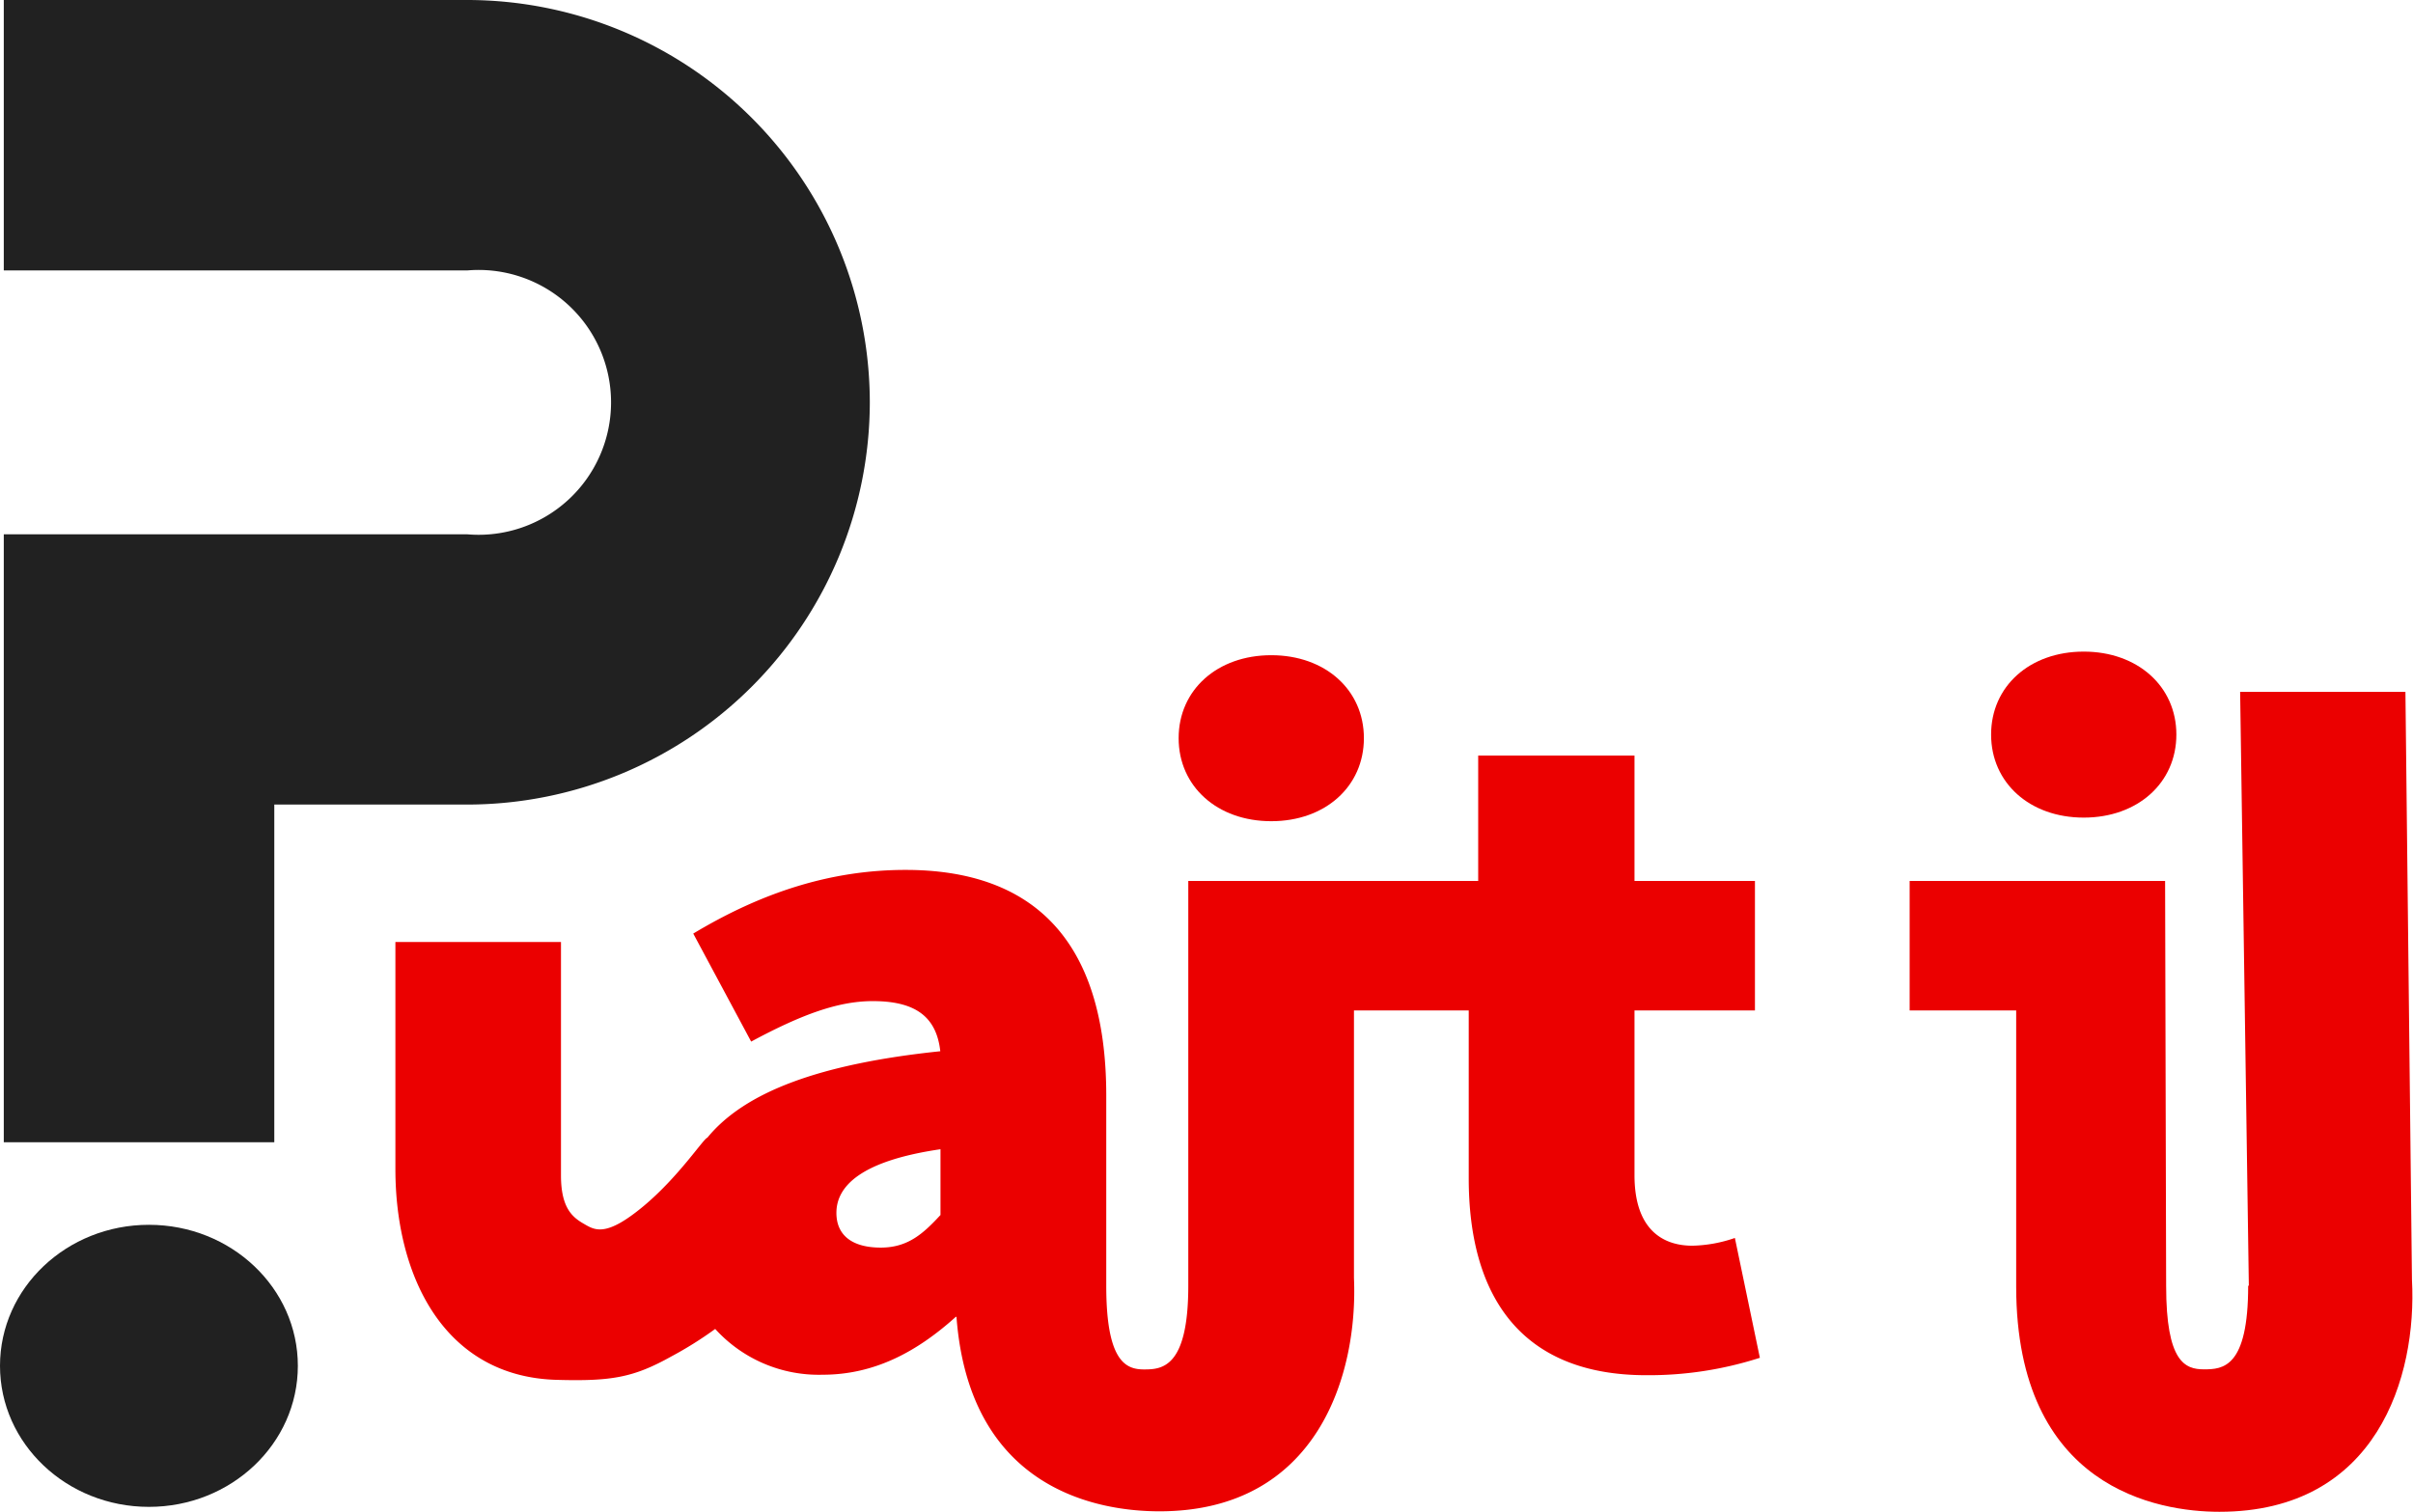 <svg id="Calque_1" data-name="Calque 1" xmlns="http://www.w3.org/2000/svg" viewBox="0 0 255.03 159.81"><title>logo-black</title><path d="M203.13,158.05a14.61,14.61,0,0,1-4.49.82c-3.26,0-6.12-1.84-6.12-7.45V134h12.73V120.31H192.52V107.05H176l0,13.26H145.36v42.8c0,8.67-2.79,8.84-4.67,8.84s-4-.76-4-8.84V143c0-16.72-8-23.86-21.21-23.86-8,0-15.3,2.44-22.44,6.73l6.12,11.42c5.3-2.85,9.18-4.28,12.85-4.28,4.49,0,6.73,1.63,7.14,5.3-12.75,1.33-20.66,4.3-24.62,9.14-0.41.1-3,4.11-6.75,7.24-4,3.33-5.15,2.53-6.31,1.86s-2.41-1.63-2.41-5.1V126.76H61.56v24c0,11.43,5.2,21.94,17,22.29,5.85,0.17,8.17-.25,12.14-2.46a39.64,39.64,0,0,0,4.66-2.92,14.78,14.78,0,0,0,11.35,4.84c5.51,0,10-2.45,14.08-6.12h0.07c1.39,18.49,15.29,20.56,21.45,20.56,16.71,0,21-14.45,20.56-24.67V134H175v17.75c0,12.44,5.51,20.81,18.77,20.81a38.3,38.3,0,0,0,12-1.84Zm-83.94-2.45c-1.84,2-3.47,3.47-6.33,3.47-3.06,0-4.69-1.33-4.69-3.67,0-2.86,2.65-5.51,11-6.73v6.93Z" transform="translate(-19.77 -27.17)" style="fill:#eb0000"/><path d="M154.13,96.44c-5.71,0-9.79,3.67-9.79,8.77s4.08,8.78,9.79,8.78,9.79-3.68,9.79-8.78S159.84,96.44,154.13,96.44Z" transform="translate(-19.77 -27.17)" style="fill:#eb0000"/><path d="M254.34,187c-6.48,0-21.45-2.47-21.48-23.77h0V134H221.6V120.31h26.55v0h0.45l0.11,42.79h0c0,8.08,2,8.84,4,8.84s4.67-.17,4.67-8.84h0.07l-0.92-62.79H274l0.69,62.17h0C275.24,172.7,271,187,254.34,187Z" transform="translate(-19.77 -27.17)" style="fill:#eb0000"/><path d="M240,96.06c-5.71,0-9.79,3.67-9.79,8.77s4.08,8.78,9.79,8.78,9.79-3.68,9.79-8.78S245.69,96.06,240,96.06Z" transform="translate(-19.77 -27.17)" style="fill:#eb0000"/><path d="M111.7,69.7a42.58,42.58,0,0,1-42.53,42.53H48.76v35.7H20.17V83.66h49a14,14,0,1,0,0-27.9h-49V27.17h49A42.58,42.58,0,0,1,111.7,69.7Z" transform="translate(-19.77 -27.17)" style="fill:#212121"/><ellipse cx="15.74" cy="144.4" rx="15.74" ry="14.91" style="fill:#212121"/></svg>